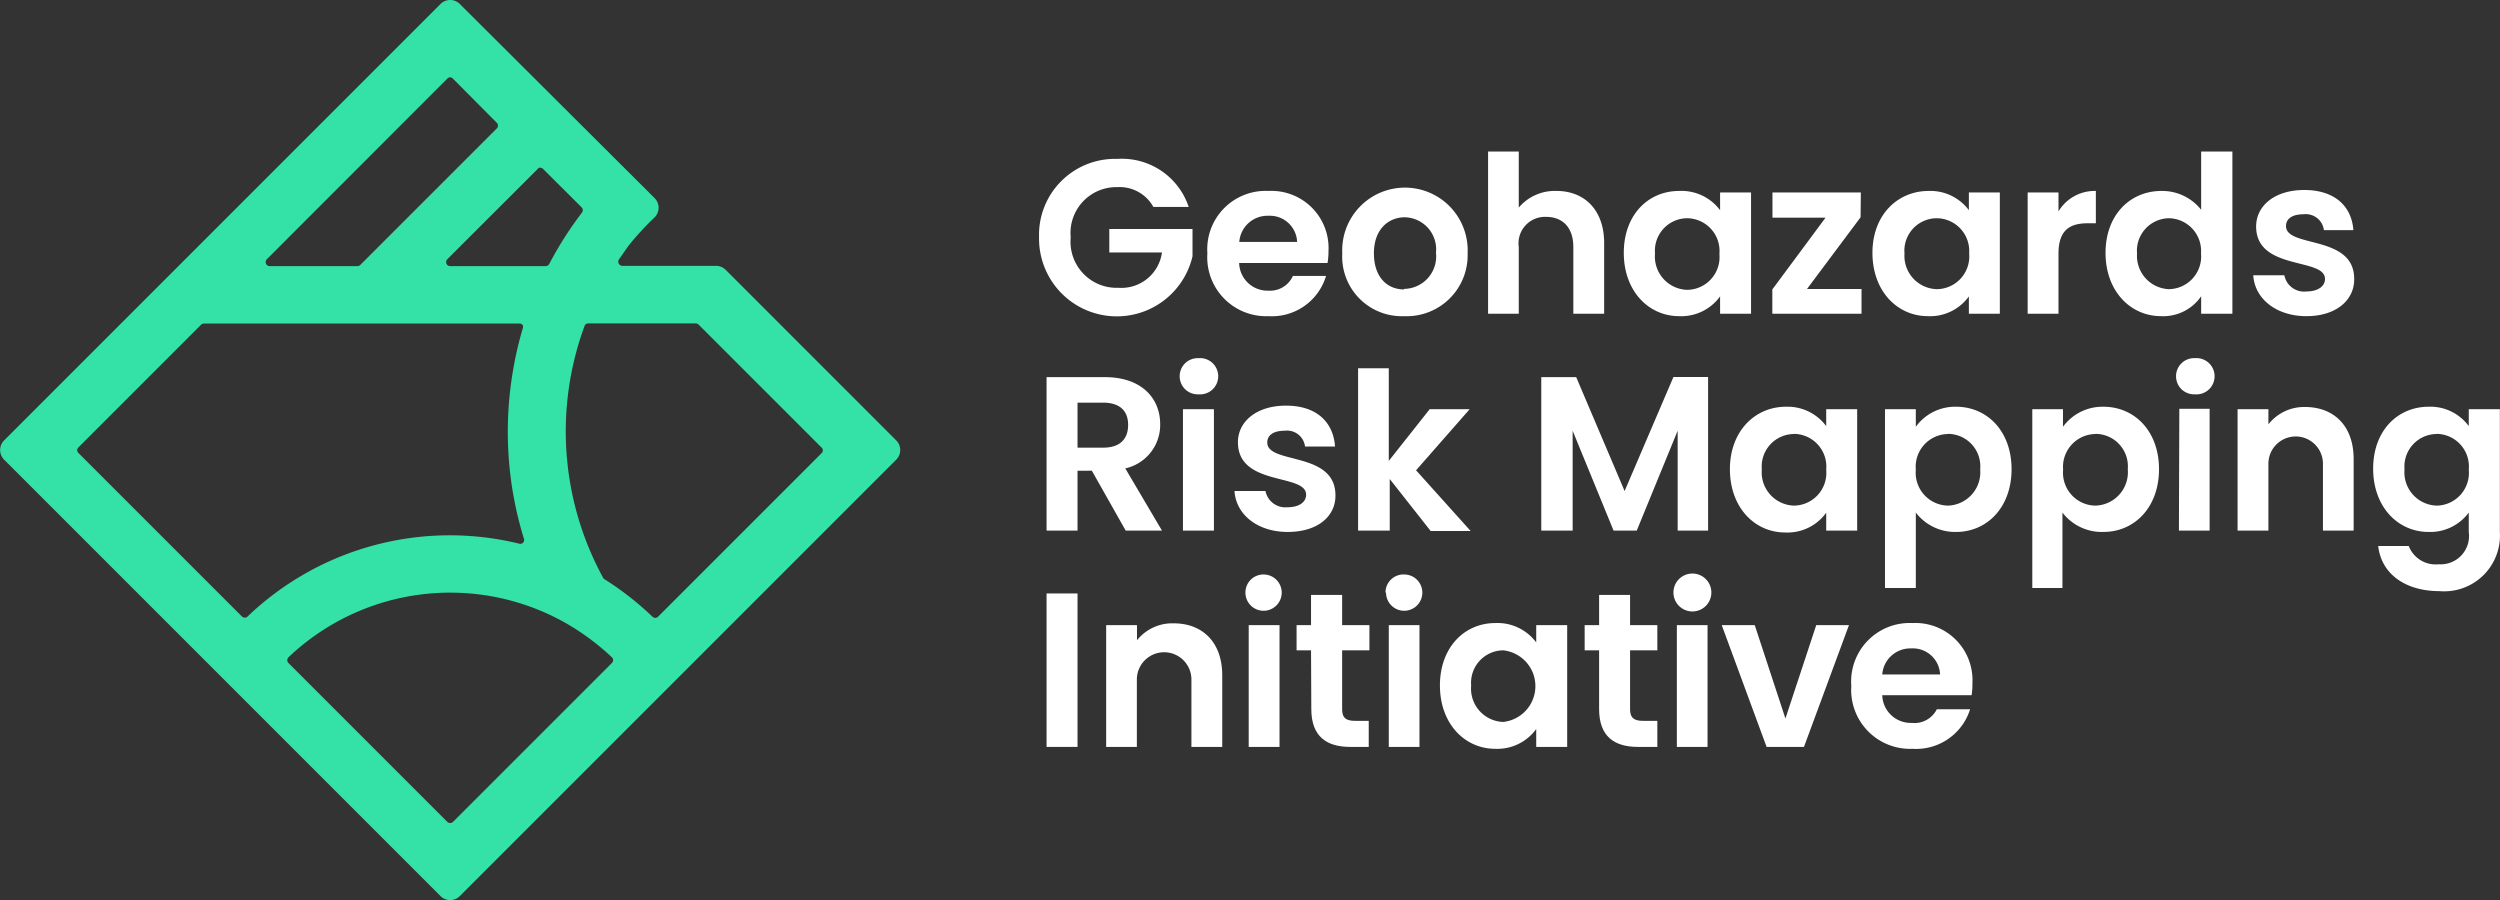 <svg xmlns="http://www.w3.org/2000/svg" viewBox="0 0 183.29 66.01"><rect x="0" y="0" width="183.29" height="66.01" fill="#333333" stroke="none"/><defs><style>.cls-1{fill:#34e2a7;}.cls-2{fill:#fff;}</style></defs><title>Logo White</title><g id="Layer_2" data-name="Layer 2"><g id="Layer_1-2" data-name="Layer 1"><path class="cls-1" d="M65.72,32.3l-9.19-9.19L53.2,19.78a1,1,0,0,0-.7-.29H45.63a.29.29,0,0,1-.26-.16.3.3,0,0,1,0-.3l.7-1A21.07,21.07,0,0,1,48,15.93a1,1,0,0,0,0-1.4L33.71.29a1,1,0,0,0-1.41,0l-32,32a1,1,0,0,0,0,1.41l32,32a1,1,0,0,0,1.41,0l32-32a1,1,0,0,0,0-1.41Zm-26.1-20a.27.27,0,0,1,.2.09l2.84,2.83a.3.3,0,0,1,0,.38,25.86,25.86,0,0,0-2.39,3.75.29.29,0,0,1-.26.16H33a.29.29,0,0,1-.27-.18.3.3,0,0,1,.06-.32l6.63-6.62A.29.29,0,0,1,39.62,12.28ZM21.15,48.19a17.2,17.2,0,0,1,20.13-2.62,17.7,17.7,0,0,1,3.58,2.62.26.26,0,0,1,.09.21.3.3,0,0,1-.09.21L33.21,60.26a.3.3,0,0,1-.41,0L21.15,48.61a.31.31,0,0,1-.09-.22A.34.34,0,0,1,21.15,48.19ZM19.57,19,32.8,5.76A.29.29,0,0,1,33,5.67a.27.27,0,0,1,.2.09L36.42,9a.29.29,0,0,1,0,.42l-10,10a.29.29,0,0,1-.21.09H19.77a.29.29,0,0,1-.27-.18A.31.31,0,0,1,19.57,19ZM17.75,45.21l-12-12a.27.27,0,0,1-.09-.2.29.29,0,0,1,.09-.21l9-9a.32.32,0,0,1,.21-.08H38.09a.3.3,0,0,1,.23.11.32.32,0,0,1,0,.27,26,26,0,0,0-.74,3.26,26.58,26.58,0,0,0,.83,12.13.28.28,0,0,1-.34.37,21.44,21.44,0,0,0-19.95,5.37A.3.3,0,0,1,17.75,45.21Zm42.5-12-12,12a.29.29,0,0,1-.21.09.32.32,0,0,1-.2-.08,22,22,0,0,0-3.5-2.74.27.27,0,0,1-.11-.1,22.39,22.39,0,0,1-1.37-18.49.28.28,0,0,1,.27-.18H51a.32.32,0,0,1,.21.08l9,9A.28.28,0,0,1,60.25,33.21Z"/><path class="cls-2" d="M87.15,15.17H84.56a2.83,2.83,0,0,0-2.64-1.45A3.36,3.36,0,0,0,78.5,17.4,3.38,3.38,0,0,0,82,21.1a3,3,0,0,0,3.19-2.59H81.33V16.79h6.1v2A5.7,5.7,0,0,1,76.18,17.4a5.57,5.57,0,0,1,5.74-5.75A5.16,5.16,0,0,1,87.15,15.17Z"/><path class="cls-2" d="M93,23.18a4.32,4.32,0,0,1-4.48-4.61A4.28,4.28,0,0,1,93,14a4.19,4.19,0,0,1,4.4,4.41,5.1,5.1,0,0,1-.07.87H90.85A2.08,2.08,0,0,0,93,21.31a1.83,1.83,0,0,0,1.79-1.08h2.43A4.14,4.14,0,0,1,93,23.18Zm-2.18-5.44H95.1A2,2,0,0,0,93,15.82,2.07,2.07,0,0,0,90.86,17.74Z"/><path class="cls-2" d="M102.94,23.18a4.37,4.37,0,0,1-4.53-4.61,4.6,4.6,0,1,1,9.19,0A4.47,4.47,0,0,1,102.94,23.18Zm0-2a2.38,2.38,0,0,0,2.34-2.65A2.35,2.35,0,0,0,103,15.93c-1.19,0-2.27.86-2.27,2.64S101.73,21.22,102.94,21.22Z"/><path class="cls-2" d="M109.1,11.11h2.25v4.11A3.46,3.46,0,0,1,114.13,14c2,0,3.48,1.36,3.48,3.82V23h-2.26V18.11c0-1.44-.79-2.21-2-2.21a1.94,1.94,0,0,0-2,2.21V23H109.1Z"/><path class="cls-2" d="M123.11,14a3.53,3.53,0,0,1,3,1.41V14.11h2.27V23h-2.27V21.73a3.51,3.51,0,0,1-3,1.45c-2.25,0-4.06-1.85-4.06-4.64S120.84,14,123.11,14Zm.58,2a2.38,2.38,0,0,0-2.35,2.59,2.44,2.44,0,0,0,2.35,2.66,2.4,2.4,0,0,0,2.37-2.63A2.4,2.4,0,0,0,123.69,16Z"/><path class="cls-2" d="M136.41,15.93l-3.93,5.26h4V23h-6.54V21.22l3.9-5.26h-3.89V14.11h6.48Z"/><path class="cls-2" d="M141.4,14a3.52,3.52,0,0,1,2.95,1.41V14.11h2.27V23h-2.27V21.73a3.5,3.5,0,0,1-3,1.45c-2.26,0-4.07-1.85-4.07-4.64S139.13,14,141.4,14Zm.58,2a2.38,2.38,0,0,0-2.35,2.59A2.44,2.44,0,0,0,142,21.2a2.4,2.4,0,0,0,2.37-2.63A2.4,2.4,0,0,0,142,16Z"/><path class="cls-2" d="M150.92,23h-2.26V14.11h2.26V15.5A3.09,3.09,0,0,1,153.66,14v2.37h-.6c-1.34,0-2.14.52-2.14,2.24Z"/><path class="cls-2" d="M158.47,14a3.64,3.64,0,0,1,2.91,1.38V11.11h2.29V23h-2.29V21.72a3.37,3.37,0,0,1-2.93,1.46c-2.27,0-4.08-1.85-4.08-4.64S156.18,14,158.47,14Zm.56,2a2.38,2.38,0,0,0-2.35,2.59A2.44,2.44,0,0,0,159,21.2a2.4,2.4,0,0,0,2.37-2.63A2.4,2.4,0,0,0,159,16Z"/><path class="cls-2" d="M169.1,23.18c-2.24,0-3.8-1.3-3.9-3h2.28a1.47,1.47,0,0,0,1.61,1.19c.88,0,1.37-.4,1.37-.92,0-1.59-5.05-.58-5.05-3.85,0-1.48,1.32-2.67,3.53-2.67s3.47,1.17,3.6,2.94h-2.16a1.34,1.34,0,0,0-1.5-1.16c-.84,0-1.28.34-1.28.86,0,1.63,5,.61,5,3.88C172.62,22,171.28,23.18,169.1,23.18Z"/><path class="cls-2" d="M81,27.65c2.71,0,4.06,1.56,4.06,3.45a3.26,3.26,0,0,1-2.56,3.24l2.69,4.56H82.53l-2.48-4.39H79V38.9H76.73V27.65Zm-.08,1.87H79v3.3h1.89c1.25,0,1.82-.66,1.82-1.67S82.12,29.52,80.87,29.52Z"/><path class="cls-2" d="M86.49,27.59a1.32,1.32,0,0,1,1.38-1.33,1.33,1.33,0,1,1,0,2.65A1.32,1.32,0,0,1,86.49,27.59ZM86.73,30H89V38.9H86.73Z"/><path class="cls-2" d="M94.41,39c-2.24,0-3.8-1.3-3.9-3h2.27a1.49,1.49,0,0,0,1.61,1.19c.89,0,1.37-.4,1.37-.92,0-1.59-5-.58-5-3.85,0-1.48,1.32-2.68,3.53-2.68s3.46,1.18,3.59,3H95.68a1.33,1.33,0,0,0-1.5-1.16c-.83,0-1.27.34-1.27.86,0,1.63,5,.61,5,3.88C97.92,37.88,96.58,39,94.41,39Z"/><path class="cls-2" d="M99.57,27h2.25v6.79l3-3.79h2.93l-3.93,4.48,4,4.45h-2.93l-3-3.81V38.9H99.57Z"/><path class="cls-2" d="M113,27.65h2.56L119.11,36l3.58-8.36h2.54V38.9H123V31.58l-3,7.32h-1.7l-3-7.32V38.9H113Z"/><path class="cls-2" d="M130.94,29.82a3.53,3.53,0,0,1,2.95,1.42V30h2.27V38.9h-2.27V37.59a3.5,3.5,0,0,1-3,1.45c-2.26,0-4.06-1.85-4.06-4.64S128.67,29.82,130.94,29.82Zm.58,2a2.38,2.38,0,0,0-2.35,2.59,2.44,2.44,0,0,0,2.35,2.66,2.4,2.4,0,0,0,2.37-2.63A2.4,2.4,0,0,0,131.52,31.81Z"/><path class="cls-2" d="M143.41,29.82c2.28,0,4.07,1.79,4.07,4.58S145.69,39,143.41,39a3.63,3.63,0,0,1-2.95-1.42v5.53H138.2V30h2.26v1.29A3.56,3.56,0,0,1,143.41,29.82Zm-.6,2a2.4,2.4,0,0,0-2.35,2.62,2.41,2.41,0,0,0,2.35,2.63,2.45,2.45,0,0,0,2.37-2.66A2.38,2.38,0,0,0,142.81,31.81Z"/><path class="cls-2" d="M154.21,29.82c2.29,0,4.08,1.79,4.08,4.58S156.5,39,154.21,39a3.64,3.64,0,0,1-3-1.42v5.53H149V30h2.25v1.29A3.59,3.59,0,0,1,154.21,29.82Zm-.59,2a2.41,2.41,0,0,0-2.36,2.62,2.41,2.41,0,0,0,2.36,2.63A2.45,2.45,0,0,0,156,34.4,2.38,2.38,0,0,0,153.62,31.81Z"/><path class="cls-2" d="M159.54,27.59a1.32,1.32,0,0,1,1.38-1.33,1.33,1.33,0,1,1,0,2.65A1.32,1.32,0,0,1,159.54,27.59Zm.24,2.38H162V38.9h-2.25Z"/><path class="cls-2" d="M170.31,34a2,2,0,1,0-4,0V38.9h-2.26V30h2.26v1.11A3.33,3.33,0,0,1,169,29.84c2.08,0,3.56,1.35,3.56,3.82V38.9h-2.25Z"/><path class="cls-2" d="M178.06,29.82A3.49,3.49,0,0,1,181,31.24V30h2.28v9a4.09,4.09,0,0,1-4.42,4.34c-2.51,0-4.27-1.26-4.5-3.31h2.24a2.11,2.11,0,0,0,2.2,1.34A2.08,2.08,0,0,0,181,39V37.58A3.51,3.51,0,0,1,178.06,39c-2.27,0-4.07-1.85-4.07-4.64S175.79,29.82,178.06,29.82Zm.58,2a2.38,2.38,0,0,0-2.35,2.59,2.44,2.44,0,0,0,2.35,2.66A2.4,2.4,0,0,0,181,34.43,2.39,2.39,0,0,0,178.64,31.81Z"/><path class="cls-2" d="M76.73,43.51H79V54.76H76.73Z"/><path class="cls-2" d="M87.35,49.82a2,2,0,1,0-4,0v4.94H81.1V45.83h2.26v1.11a3.32,3.32,0,0,1,2.69-1.24c2.08,0,3.56,1.35,3.56,3.82v5.24H87.35Z"/><path class="cls-2" d="M91.31,43.44a1.32,1.32,0,0,1,1.38-1.32,1.33,1.33,0,1,1-1.38,1.32Zm.24,2.39h2.26v8.93H91.55Z"/><path class="cls-2" d="M96.12,47.68H95.06V45.83h1.06V43.62H98.4v2.21h2v1.85h-2V52c0,.6.24.85.95.85h1v1.91H99c-1.71,0-2.86-.73-2.86-2.78Z"/><path class="cls-2" d="M101.58,43.44A1.32,1.32,0,0,1,103,42.12a1.33,1.33,0,1,1-1.38,1.32Zm.24,2.39h2.25v8.93h-2.25Z"/><path class="cls-2" d="M109.63,45.68a3.54,3.54,0,0,1,3,1.42V45.83h2.27v8.93h-2.27V53.45a3.53,3.53,0,0,1-3,1.45c-2.25,0-4.06-1.85-4.06-4.64S107.36,45.68,109.63,45.68Zm.58,2a2.38,2.38,0,0,0-2.35,2.59,2.44,2.44,0,0,0,2.35,2.66,2.64,2.64,0,0,0,0-5.25Z"/><path class="cls-2" d="M117.24,47.68h-1.06V45.83h1.06V43.62h2.27v2.21h2v1.85h-2V52c0,.6.25.85.95.85h1.05v1.91h-1.42c-1.7,0-2.85-.73-2.85-2.78Z"/><path class="cls-2" d="M122.69,43.44a1.39,1.39,0,0,1,2.78,0,1.39,1.39,0,0,1-2.78,0Zm.25,2.39h2.25v8.93h-2.25Z"/><path class="cls-2" d="M128.65,45.83l2.25,6.85,2.26-6.85h2.4l-3.3,8.93h-2.74l-3.29-8.93Z"/><path class="cls-2" d="M140.21,54.9a4.32,4.32,0,0,1-4.48-4.61,4.29,4.29,0,0,1,4.48-4.61,4.19,4.19,0,0,1,4.4,4.42,5.09,5.09,0,0,1-.06.87H138A2.09,2.09,0,0,0,140.16,53,1.83,1.83,0,0,0,142,52h2.44A4.15,4.15,0,0,1,140.21,54.9ZM138,49.45h4.24a2,2,0,0,0-2.13-1.91A2.06,2.06,0,0,0,138,49.45Z"/></g></g></svg>